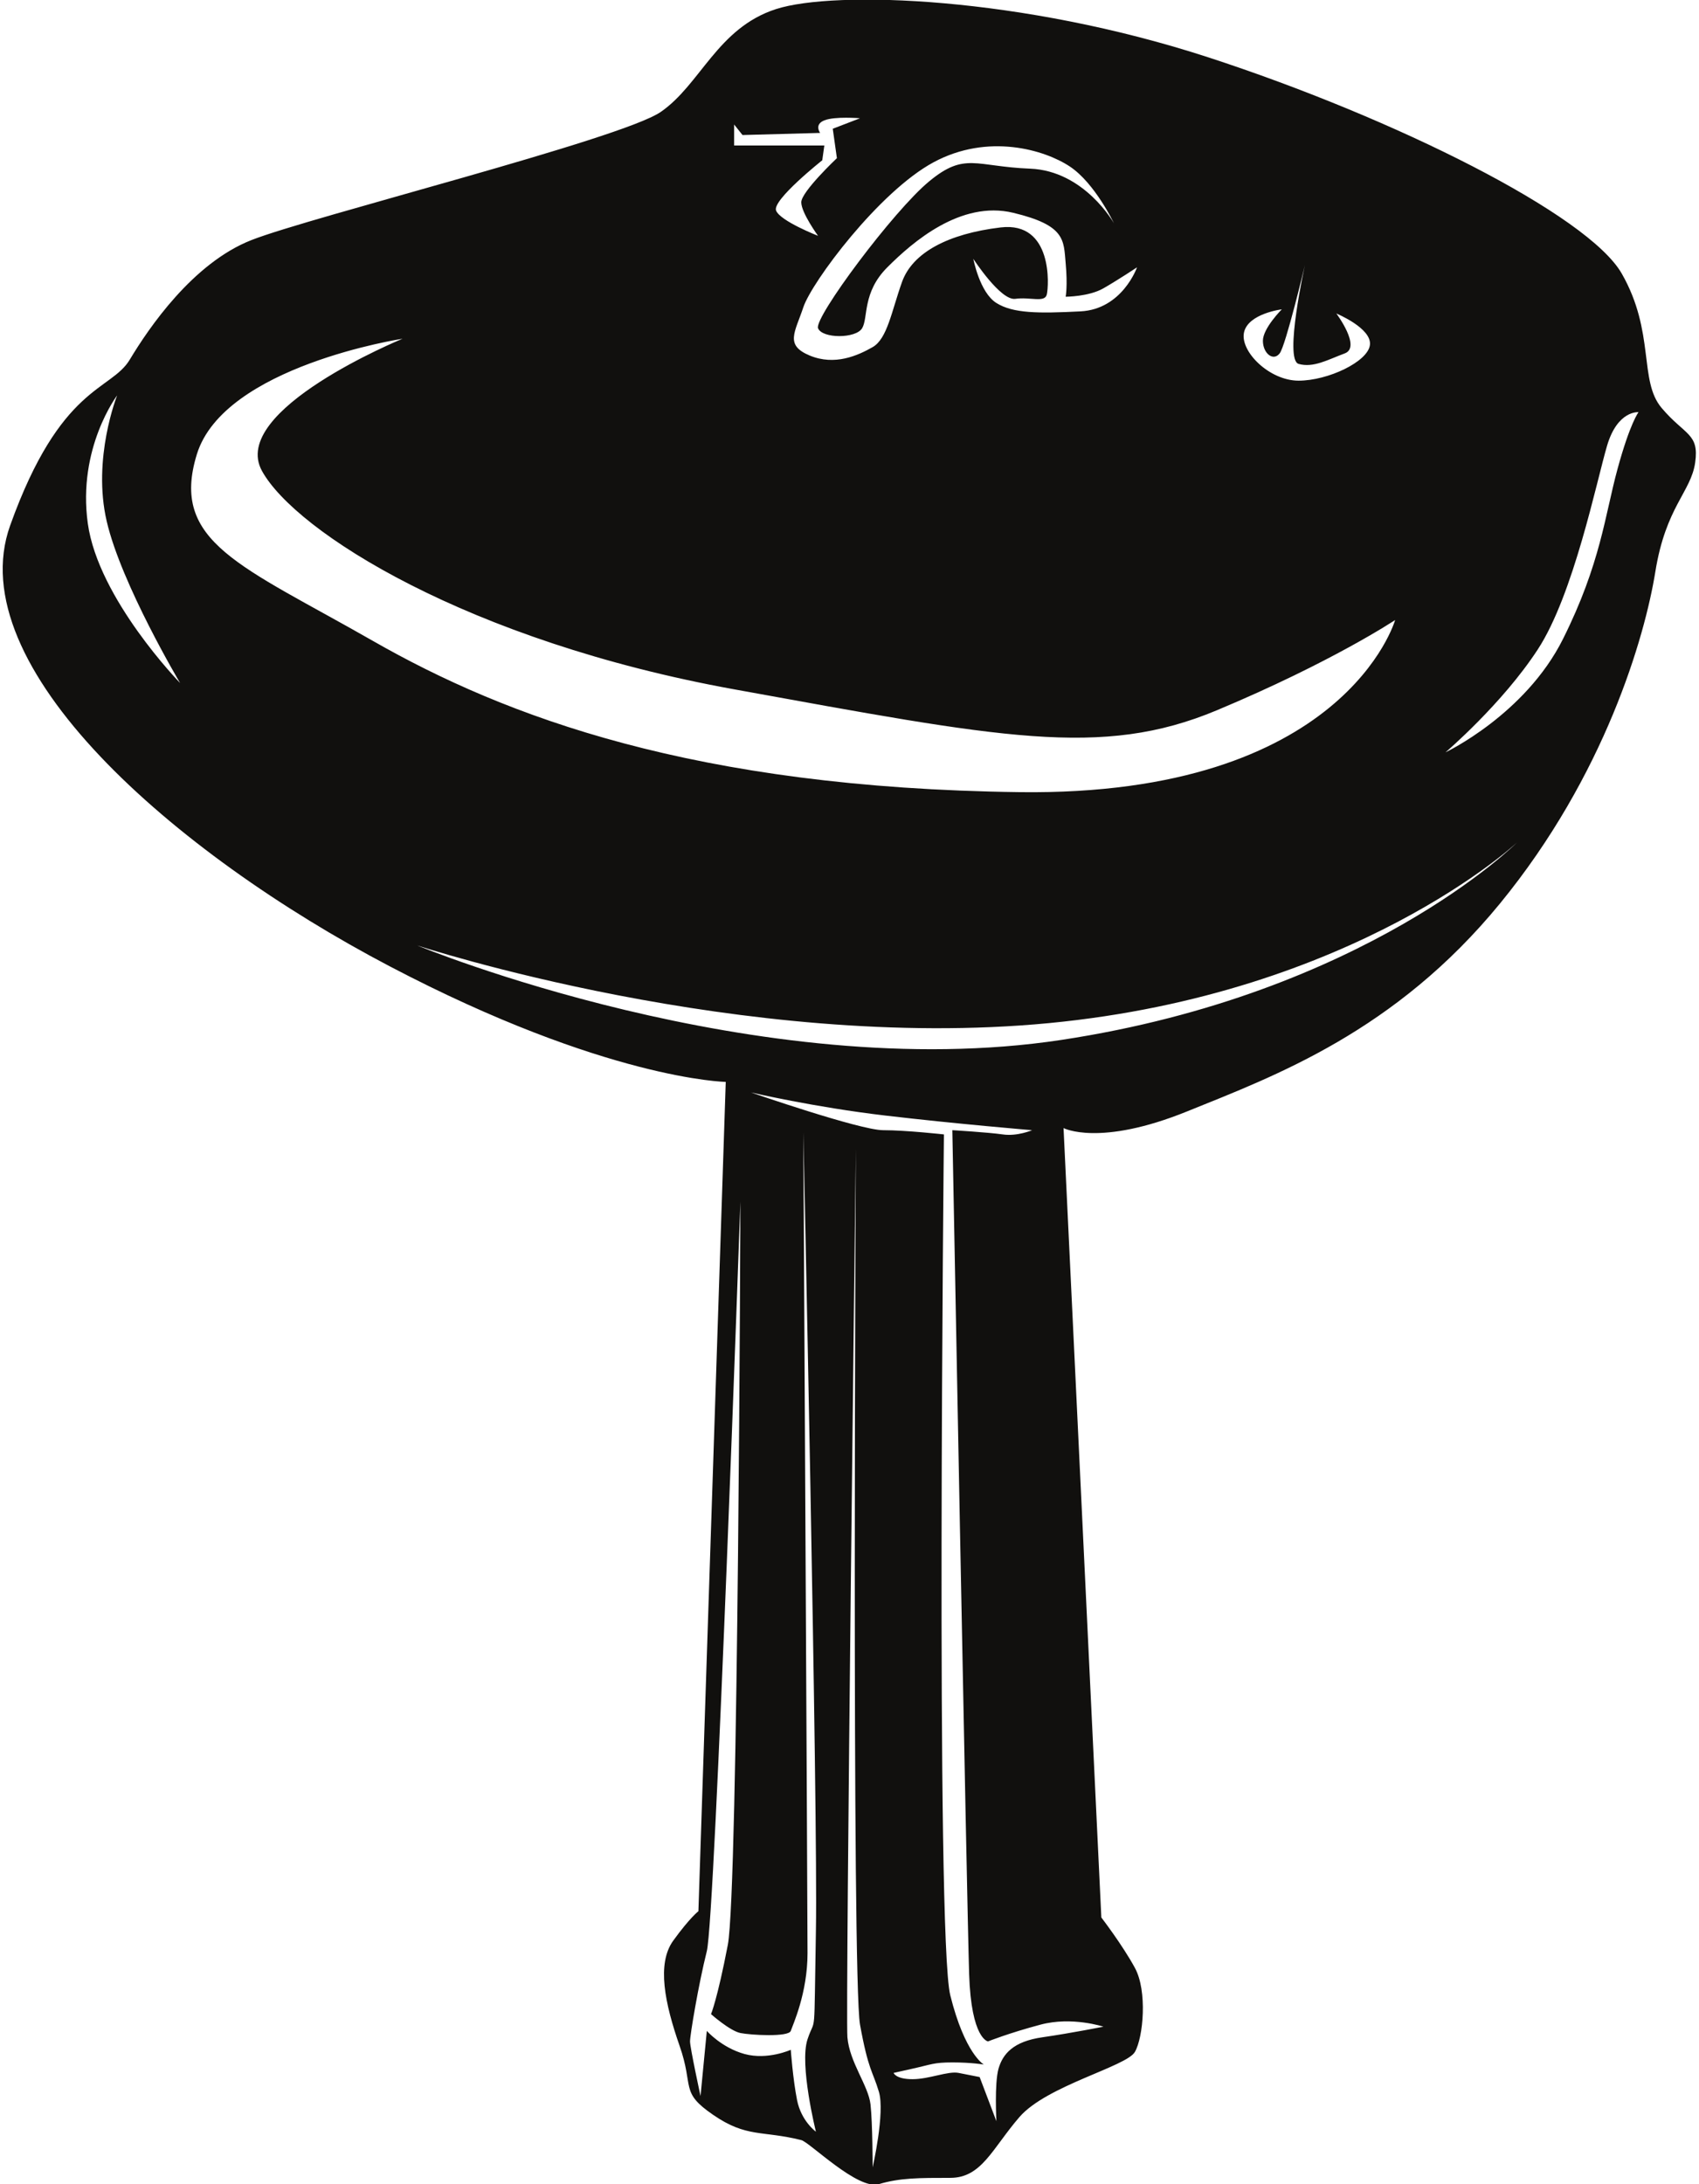 <?xml version="1.0" encoding="UTF-8"?>
<svg xmlns="http://www.w3.org/2000/svg" xmlns:xlink="http://www.w3.org/1999/xlink" width="530pt" height="681pt" viewBox="0 0 530 681" version="1.1">
<g id="surface1">
<path style=" stroke:none;fill-rule:nonzero;fill:rgb(6.886%,6.255%,5.791%);fill-opacity:1;" d="M 518.336 127.188 C 511.137 118.688 516.379 103.633 505.906 85.305 C 495.426 66.977 435.211 36.871 376.941 17.883 C 318.684 -1.105 260.426 -3.059 242.098 2.828 C 223.77 8.719 218.527 26.387 206.09 34.918 C 193.648 43.422 96.781 67.637 78.453 74.848 C 60.125 82.031 46.367 102.34 40.477 112.137 C 34.59 121.961 18.875 120.008 3.164 163.848 C -12.551 207.711 54.223 265.996 121.66 301.328 C 189.078 336.664 226.395 337.324 226.395 337.324 L 217.867 595.895 C 217.867 595.895 215.254 597.848 210.023 605.059 C 204.793 612.27 207.41 624.707 211.977 637.805 C 216.57 650.879 211.977 652.199 222.461 659.383 C 232.945 666.594 237.699 664.188 249.953 667.254 C 252.566 667.91 267.621 682.965 274.172 680.984 C 280.719 679.031 286.609 679.031 296.434 679.031 C 306.258 679.031 309.531 669.867 318.035 660.043 C 326.539 650.246 351.414 644.328 354.031 639.762 C 356.656 635.191 357.965 620.773 354.031 613.562 C 350.109 606.352 343.559 597.848 343.559 597.848 L 331.77 351.719 C 331.77 351.719 342.914 357.633 370.402 346.488 C 397.895 335.371 435.211 321.613 467.934 281.684 C 500.652 241.754 513.105 198.547 516.379 178.266 C 519.641 157.98 527.512 153.387 528.805 144.223 C 530.125 135.059 525.531 135.719 518.336 127.188 Z M 27.391 163.211 C 24.117 139.656 36.543 123.281 36.543 123.281 C 36.543 123.281 28.699 142.93 33.293 162.551 C 37.863 182.199 56.191 212.965 56.191 212.965 C 56.191 212.965 30.668 186.77 27.391 163.211 Z M 388.07 103.633 C 389.367 97.742 399.852 96.449 399.852 96.449 C 399.852 96.449 393.961 102.34 393.961 106.246 C 393.961 110.184 397.184 112.77 399.191 110.184 C 401.098 107.723 407.059 82.691 407.059 82.691 C 407.059 82.691 400.512 112.137 405.094 113.457 C 409.676 114.777 414.242 112.137 419.496 110.184 C 424.727 108.23 416.871 97.742 416.871 97.742 C 416.871 97.742 428.004 102.34 427.344 107.566 C 426.695 112.797 414.242 118.688 405.094 118.688 C 395.941 118.688 386.766 109.523 388.07 103.633 Z M 291.203 50.605 C 308.211 41.441 325.879 46.695 333.75 51.926 C 341.594 57.152 347.48 69.594 347.48 69.594 C 347.48 69.594 338.316 53.246 321.312 52.586 C 304.277 51.926 301.004 47.328 289.883 56.52 C 278.754 65.656 253.875 99.062 255.184 102.34 C 256.504 105.613 266.973 105.613 268.941 102.34 C 270.895 99.062 268.941 91.195 276.797 83.352 C 284.652 75.48 299.707 62.41 316.055 66.344 C 332.43 70.254 331.781 74.848 332.43 82.031 C 333.09 89.238 332.43 92.516 332.43 92.516 C 332.43 92.516 339.637 92.516 344.207 89.898 C 348.801 87.262 354.691 83.352 354.691 83.352 C 354.691 83.352 350.109 96.449 337.012 97.086 C 323.926 97.742 316.055 97.742 310.824 94.469 C 305.598 91.195 303.629 80.711 303.629 80.711 C 303.629 80.711 312.133 93.809 316.715 93.176 C 321.312 92.516 325.879 94.469 326.539 91.855 C 327.199 89.238 328.508 68.957 312.145 70.91 C 295.773 72.867 284.652 78.758 281.379 87.922 C 278.105 97.086 276.797 105.613 272.215 108.23 C 267.621 110.844 260.426 114.117 252.566 110.844 C 244.727 107.566 248 103.633 250.602 95.789 C 253.227 87.922 274.172 59.793 291.203 50.605 Z M 229.012 38.824 L 231.625 42.102 L 255.844 41.441 C 255.844 41.441 253.875 38.824 257.148 37.531 C 260.426 36.211 268.281 36.871 268.281 36.871 L 259.777 40.145 L 261.07 49.312 C 261.07 49.312 249.953 59.793 249.953 63.07 C 249.953 66.344 255.184 73.527 255.184 73.527 C 255.184 73.527 243.402 68.934 242.098 65.656 C 240.789 62.41 256.504 49.973 256.504 49.973 L 257.148 45.375 L 229.012 45.375 Z M 116.402 199.867 C 75.18 176.312 52.918 169.102 61.418 141.609 C 69.922 114.117 125.578 105.613 125.578 105.613 C 125.578 105.613 71.242 127.852 81.727 146.84 C 92.188 165.824 145.875 199.867 229.012 214.922 C 312.145 229.973 343.559 236.523 379.566 221.469 C 415.562 206.418 435.211 193.316 435.211 193.316 C 435.211 193.316 419.496 248.301 318.035 246.98 C 216.57 245.688 157.652 223.426 116.402 199.867 Z M 254.523 601.785 C 253.887 637.805 254.523 627.98 251.906 635.824 C 249.293 643.695 254.523 664.637 254.523 664.637 C 254.523 664.637 249.953 661.363 248.645 654.812 C 247.34 648.266 246.68 639.102 246.68 639.102 C 246.68 639.102 239.469 642.375 232.285 640.422 C 225.074 638.441 220.492 633.211 220.492 633.211 L 218.527 653.52 C 218.527 653.52 215.254 638.441 215.254 636.484 C 215.254 634.504 217.867 618.82 220.492 608.336 C 223.121 597.848 230.965 374.641 230.965 374.641 C 230.965 374.641 230.316 589.344 227.043 606.379 C 223.77 623.387 221.801 627.98 221.801 627.98 C 221.801 627.98 227.691 633.211 230.965 633.871 C 234.238 634.531 246.02 635.191 246.68 633.211 C 247.34 631.258 251.906 621.434 251.906 608.992 C 251.906 596.555 250.602 353.039 250.602 353.039 C 250.602 353.039 255.184 565.789 254.523 601.785 Z M 272.215 675.758 C 272.215 675.758 272.215 662.023 271.555 656.133 C 270.895 650.246 265.008 643.035 264.348 635.191 C 263.699 627.324 266.973 358.27 266.973 358.27 C 266.973 358.27 265.668 616.84 268.281 631.258 C 270.895 645.648 272.215 645.648 274.172 652.199 C 276.125 658.746 272.215 675.758 272.215 675.758 Z M 344.207 631.891 C 344.207 631.891 334.383 633.871 325.23 635.191 C 316.055 636.484 312.809 640.422 311.484 644.988 C 310.18 649.586 310.824 661.363 310.824 661.363 L 305.598 647.602 C 305.598 647.602 302.32 646.969 299.047 646.309 C 295.773 645.648 289.883 648.266 284.652 648.266 C 279.398 648.266 278.754 646.309 278.754 646.309 C 278.754 646.309 278.754 646.309 284.652 644.988 C 290.531 643.695 291.203 643.035 297.078 643.035 C 302.98 643.035 306.902 643.695 306.902 643.695 C 306.902 643.695 301.004 640.422 296.434 622.094 C 291.84 603.738 294.453 353.699 294.453 353.699 C 294.453 353.699 282.676 352.379 275.488 352.379 C 268.281 352.379 234.238 340.602 234.238 340.602 C 234.238 340.602 253.875 345.195 276.125 347.809 C 298.387 350.426 321.957 352.379 321.957 352.379 C 321.957 352.379 317.375 354.359 312.809 353.699 C 308.211 353.039 297.078 352.379 297.078 352.379 C 297.078 352.379 301.66 595.234 302.32 615.543 C 302.98 635.824 308.211 636.484 308.211 636.484 C 308.211 636.484 314.762 633.871 324.586 631.258 C 334.383 628.645 344.207 631.891 344.207 631.891 Z M 331.137 324.227 C 236.223 338.645 130.164 294.781 130.164 294.781 C 130.164 294.781 231.625 328.16 327.199 318.996 C 422.773 309.836 473.176 262.723 473.176 262.723 C 473.176 262.723 426.047 309.836 331.137 324.227 Z M 504.59 146.203 C 500.652 160.598 499.359 175.648 487.582 199.207 C 475.805 222.789 450.926 234.566 450.926 234.566 C 450.926 234.566 468.594 219.516 479.711 202.48 C 490.855 185.449 498.039 150.113 501.312 138.996 C 504.59 127.852 511.137 128.512 511.137 128.512 C 511.137 128.512 508.523 131.785 504.59 146.203 "/>
</g>
</svg>
